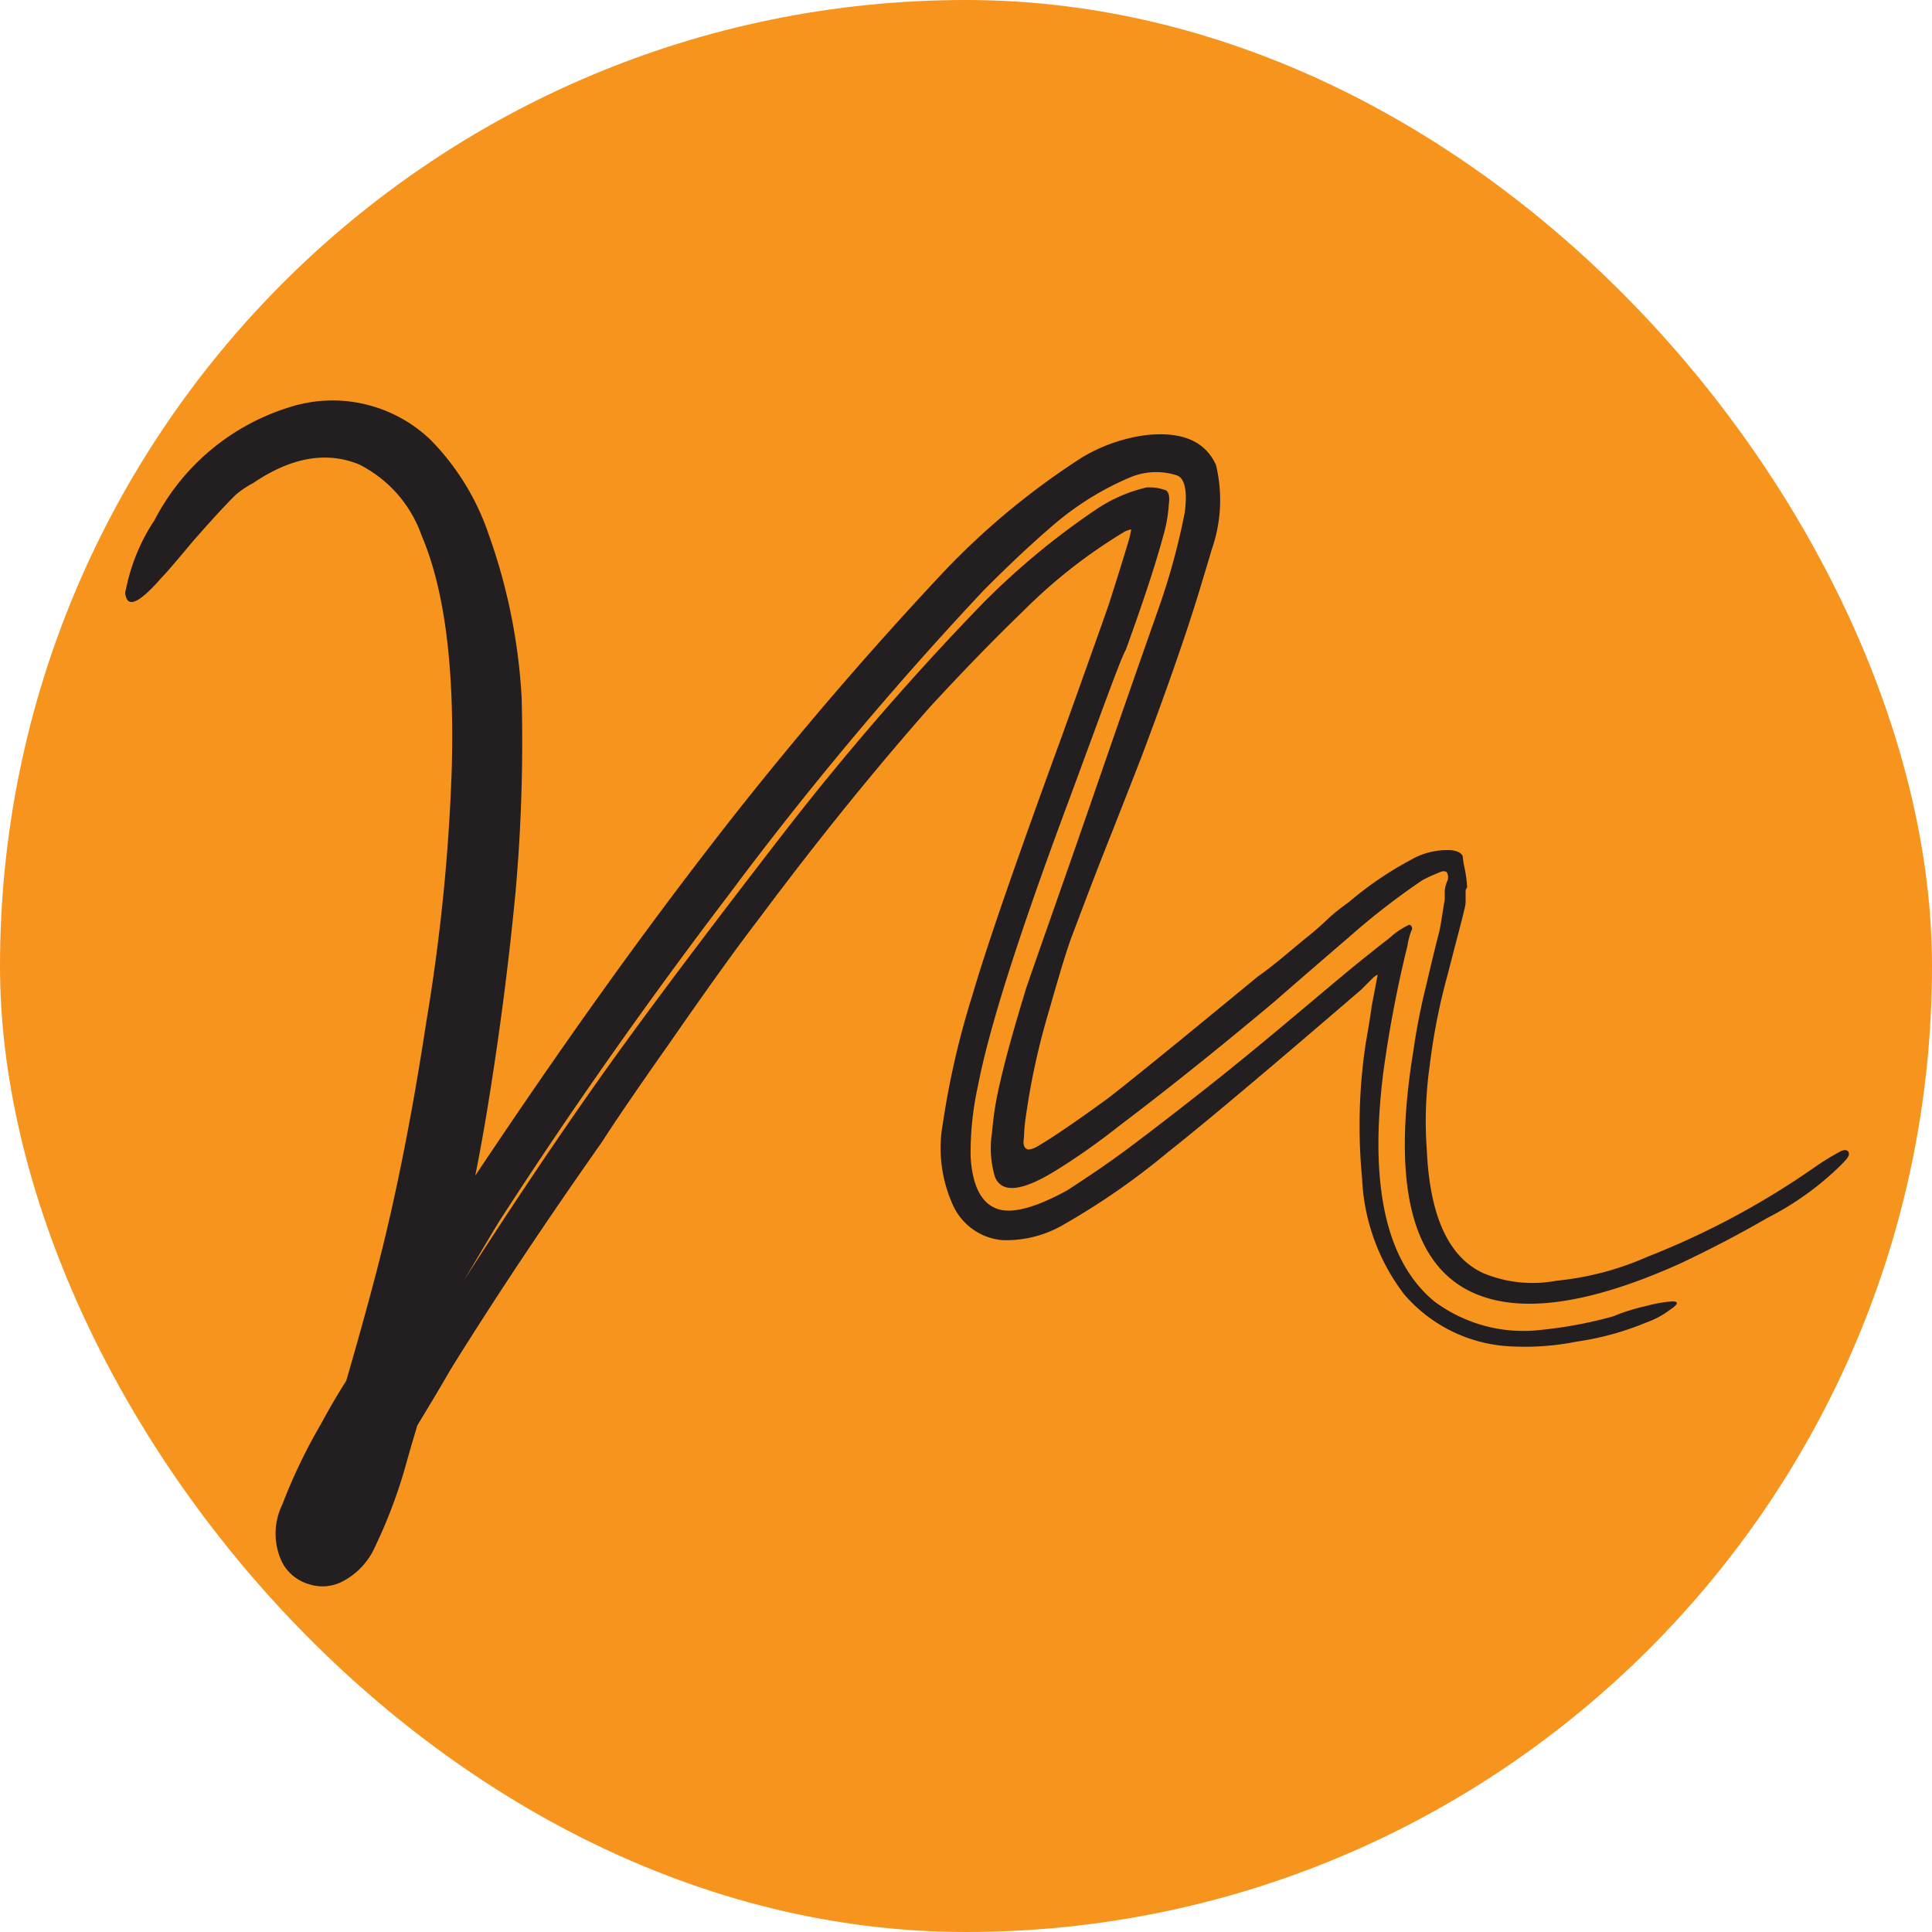 <svg id="Layer_1" data-name="Layer 1" xmlns="http://www.w3.org/2000/svg" viewBox="0 0 100 100"><defs><style>.cls-1{fill:#f7941d;}.cls-2{fill:#231f20;}</style></defs><rect class="cls-1" width="100" height="100" rx="50"/><path class="cls-2" d="M95.31,59.57c.26-.1.39,0,.39.16s-.16.31-.46.62a15.39,15.39,0,0,1-3.78,2.7c-1.5.87-3,1.64-4.41,2.31-3.85,1.75-7,2.42-9.33,2q-6.5-1.16-4.56-13A33.72,33.72,0,0,1,73.82,51c.33-1.42.55-2.3.65-2.67s.16-.9.31-1.77c0-.05,0-.19,0-.43a1.51,1.51,0,0,1,.12-.5.53.53,0,0,0,0-.46c-.08-.1-.22-.1-.43,0a8.33,8.33,0,0,0-.85.39,37.42,37.42,0,0,0-3.78,2.93c-1.85,1.59-3.16,2.73-3.93,3.4q-4.32,3.62-8,6.4a34.5,34.5,0,0,1-3.17,2.24q-2.7,1.7-3.24.39a5.2,5.2,0,0,1-.15-2.32,16.58,16.58,0,0,1,.39-2.47c.3-1.34.77-3,1.38-5,.62-1.8,1.36-3.89,2.2-6.29S57,40,57.8,37.69,59.35,33.25,60,31.4a35.28,35.28,0,0,0,1.32-4.86c.15-1.13,0-1.78-.39-1.93a3.48,3.48,0,0,0-2.39.08,15.08,15.08,0,0,0-4,2.47q-1.62,1.38-3.62,3.39A181.93,181.93,0,0,0,37.73,46.3q-6.4,8.41-11.88,16.9c-.57.93-1.19,2-1.85,3.09q3.78-5.87,7-10.42t9.49-12.66A143.15,143.15,0,0,1,50.78,31.32a38.57,38.57,0,0,1,5.94-4.94,7.75,7.75,0,0,1,2.63-1.15,2.46,2.46,0,0,1,1,.15c.15.1.2.34.15.7a7.58,7.58,0,0,1-.3,1.69q-.56,2.09-1.93,5.87c-.11.15-.52,1.21-1.24,3.16l-1.62,4.4q-3.93,10.5-4.79,15a16,16,0,0,0-.38,3.7q.15,2.32,1.47,2.7c.77.21,1.95-.12,3.55-1,.87-.57,2-1.31,3.24-2.24s2.53-1.93,3.89-3,2.92-2.35,4.67-3.82,3-2.53,3.86-3.2c.57-.47,1-.77,1.16-.93a3.94,3.94,0,0,1,.85-.54c.1,0,.16.08.16.23a1.94,1.94,0,0,0-.16.47,2.54,2.54,0,0,0-.08.38,62.52,62.52,0,0,0-1.23,6.41q-1.16,8.88,2.62,12a7.71,7.71,0,0,0,5.56,1.47,21.93,21.93,0,0,0,3.71-.7,7.24,7.24,0,0,1,.73-.27c.38-.12.71-.21,1-.27a6.66,6.66,0,0,1,1.32-.23c.36,0,.3.16-.16.46a4.34,4.34,0,0,1-1.16.62,14.87,14.87,0,0,1-3.62,1,13.73,13.73,0,0,1-3.71.23,7.74,7.74,0,0,1-5.25-2.7,10.64,10.64,0,0,1-2.16-6A28.58,28.58,0,0,1,70.69,54c.1-.57.21-1.21.31-1.93l.31-1.62s-.13.05-.23.15l-.35.35-.27.27q-7.26,6.25-10,8.41a37.24,37.24,0,0,1-5.33,3.71,5.88,5.88,0,0,1-3.24.85,3.1,3.1,0,0,1-2.55-1.78,7.11,7.11,0,0,1-.54-4.25,43.38,43.38,0,0,1,1.55-6.71Q51.4,47.84,55,38q1.69-4.71,2.39-6.71.69-2.16,1.08-3.48l.08-.38c0-.05-.11,0-.31.07a27.17,27.17,0,0,0-5.25,4.1q-2.31,2.23-4.86,5-4.41,5-8.88,11Q37.58,49.77,34.65,54c-2,2.83-3.12,4.52-3.48,5.09Q26.7,65.44,23.3,70.92c-.62,1.08-1.18,2-1.7,2.86-.2.67-.38,1.28-.54,1.85A25.89,25.89,0,0,1,19.44,80a3.74,3.74,0,0,1-1.7,1.85A2.24,2.24,0,0,1,16,82a2.29,2.29,0,0,1-1.39-1.12,3.42,3.42,0,0,1,0-3,28.46,28.46,0,0,1,2-4.17c.36-.67.79-1.42,1.31-2.24.72-2.47,1.28-4.53,1.7-6.17Q21,59.88,22.07,52.86a98.66,98.66,0,0,0,1.31-13q.23-7.95-1.55-12.12a6.54,6.54,0,0,0-3.24-3.7Q16.06,23,13.11,25a5,5,0,0,0-.92.62Q11.41,26.39,10,28c-.93,1.11-1.47,1.74-1.63,1.89-1.08,1.24-1.69,1.57-1.85,1a.52.52,0,0,1,0-.39A10,10,0,0,1,8,26.92a11.78,11.78,0,0,1,6.91-5.82,7.33,7.33,0,0,1,7.37,1.66,12.85,12.85,0,0,1,3,4.86A29.92,29.92,0,0,1,27,36.11a88.07,88.07,0,0,1-.31,10q-.46,4.86-1.24,9.88c-.26,1.69-.54,3.31-.85,4.86q6-9,11.35-16a194.22,194.22,0,0,1,12.66-15A38.64,38.64,0,0,1,56,23.68a8.65,8.65,0,0,1,3.32-1.16c1.85-.2,3.06.31,3.62,1.55a7.75,7.75,0,0,1-.23,4.4c-.1.36-.26.87-.46,1.54-.67,2.27-1.67,5.17-3,8.72q-.23.63-1.7,4.36c-1,2.5-1.63,4.22-2,5.18s-.77,2.36-1.31,4.24a36.7,36.7,0,0,0-1.12,5.13A9.75,9.75,0,0,0,53,58.88c-.06.36,0,.57.23.62a1.08,1.08,0,0,0,.46-.16q1.08-.62,3.63-2.47,1.69-1.3,7.79-6.33c.36-.25.76-.56,1.2-.92l1.2-1c.36-.28.74-.6,1.16-1s.79-.67,1.15-.93A18,18,0,0,1,73,44.52,3.76,3.76,0,0,1,74.94,44c.41,0,.67.11.77.31a4.06,4.06,0,0,0,.08.54,6.84,6.84,0,0,1,.15,1.08.32.32,0,0,0-.08.23v.54c0,.26-.36,1.5-.92,3.71A32.2,32.2,0,0,0,74,55.17a20.24,20.24,0,0,0-.15,4.33c.15,3.44,1.13,5.58,2.93,6.4a6.64,6.64,0,0,0,3.78.39,15.28,15.28,0,0,0,4.71-1.24,41.64,41.64,0,0,0,8.65-4.63A13.23,13.23,0,0,1,95.31,59.57Z"/></svg>
